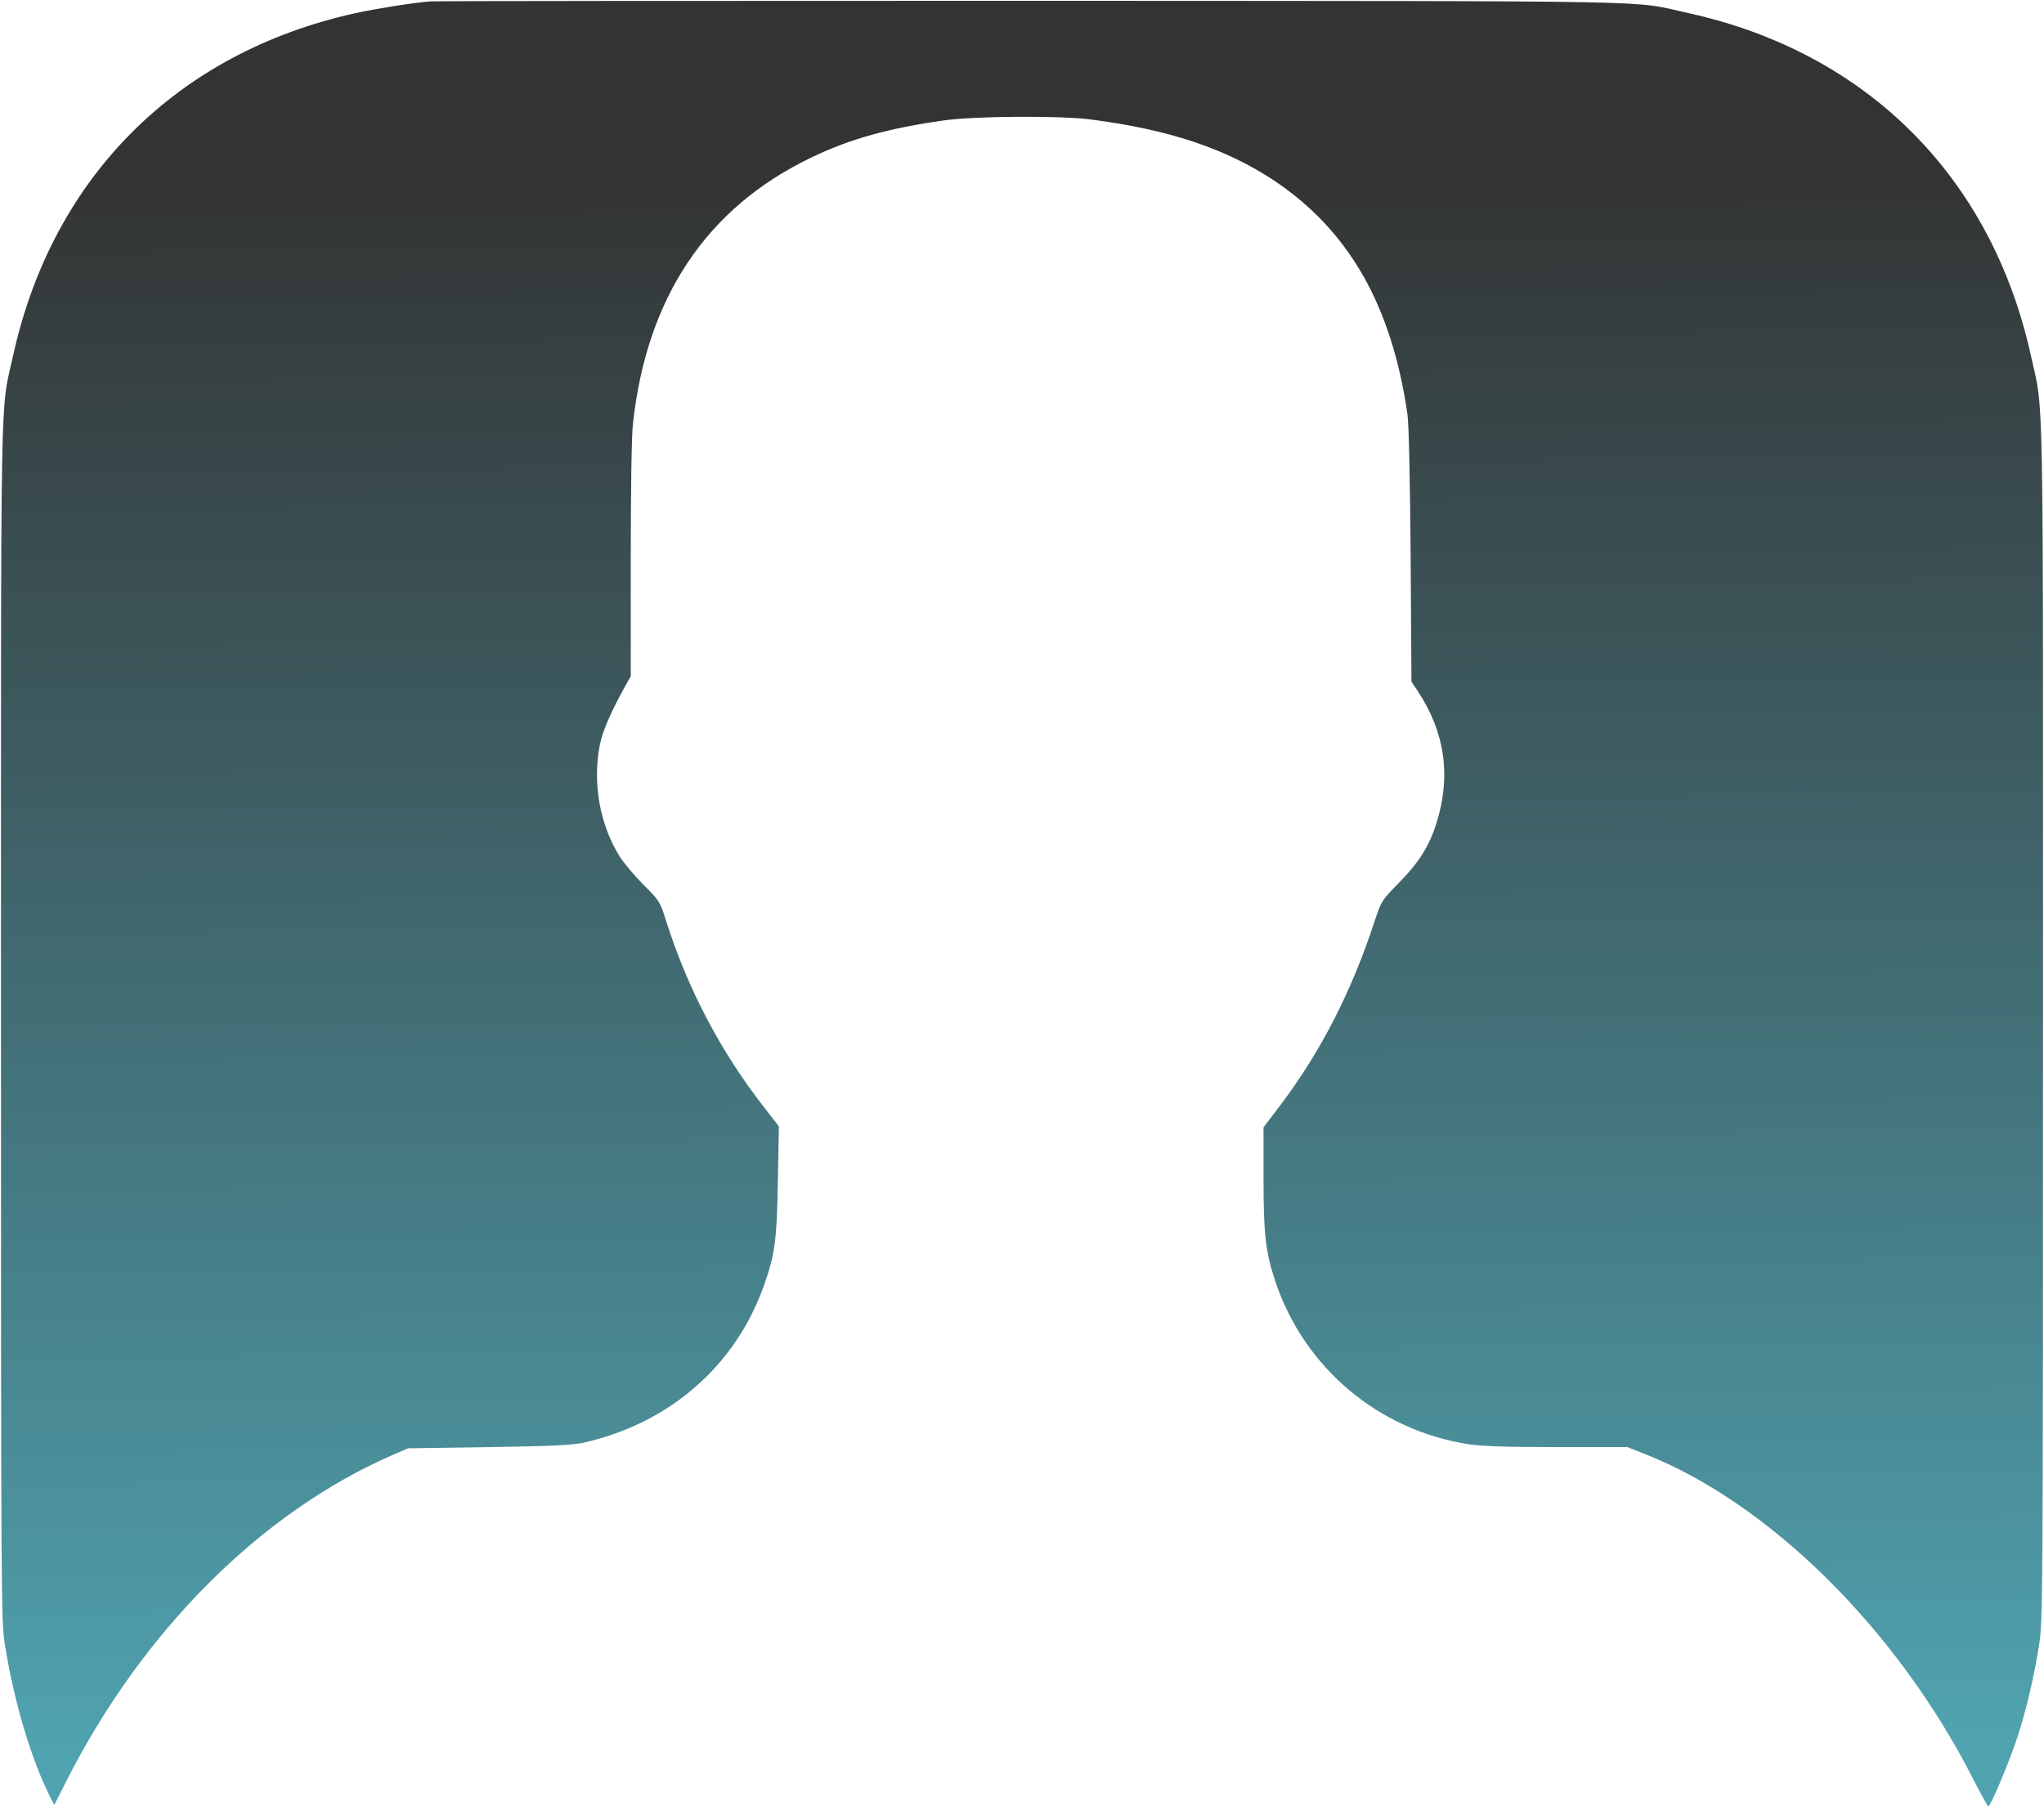 <svg width="1024" height="905" viewBox="0 0 1024 905" fill="none" xmlns="http://www.w3.org/2000/svg">
<path d="M215.5 0.7C206 1.5 188.7 4.3 178 6.6C88.7 26.3 26.3 88.7 6.6 178C-0 208.1 0.5 180.8 0.5 512C0.5 795.4 0.6 812.1 2.3 823C6.9 852.3 15.7 882 25.7 901.4L27.2 904.3L33.2 892.4C71.5 816.9 130.8 757.6 197 728.8L204.5 725.6L245 725C277.7 724.5 286.9 724 292.8 722.7C335.8 712.8 368.6 684.1 382.8 643.8C388.3 628.3 389.2 621.1 389.7 591.4L390.2 564.3L382.9 554.9C361.2 527.2 344.6 495.5 333.9 462C330.7 451.7 330.5 451.4 322.6 443.5C318.2 439.1 313 432.9 310.9 429.8C300.6 413.8 296.7 392.5 300.5 373.2C302 366 305.9 357 313 344.1L316 338.8V280.3C316 246.1 316.4 217.9 317.1 212.2C324 148.9 354.1 104 406.5 78.9C425.8 69.6 445.2 64.2 473.1 60.3C488.7 58.1 530.4 57.9 546 59.8C585.3 64.8 614.2 74.4 638.5 90.6C675.8 115.6 697.2 153 705.1 207.5C705.8 212.6 706.4 238.4 706.7 278.5L707.1 341.5L710.5 346.6C724 367.2 727 389.1 719.6 412.5C716 423.9 710.8 432.2 700.8 442.3C692.4 450.9 692 451.4 688.9 460.8C677.3 496.4 662 526.3 641.8 553.2L633 564.8V590.3C633 618.5 634 627.3 639 642.2C653.5 685.4 690.8 716.7 736 723.6C742.9 724.6 755.2 725 780.4 725H815.3L824.4 728.6C886.3 753.1 950 816 988.1 890.5C992.2 898.5 995.8 905 996.1 905C997.3 905 1006.8 882.2 1010.9 869.7C1015.3 855.9 1019.1 839.9 1021.7 823C1023.4 812.1 1023.5 795.4 1023.5 512C1023.5 180.8 1024 208.1 1017.4 178C997.7 88.7 935.3 26.3 846 6.6C815.9 3.71933e-05 844.8 0.6 516.5 0.4C353.2 0.4 217.7 0.5 215.5 0.7Z" fill="url(#paint0_linear)" fill-opacity="0.8"/>
<defs>
<linearGradient id="paint0_linear" x1="520" y1="879" x2="512" y2="-256" gradientUnits="userSpaceOnUse">
<stop stop-color="#248C9D"/>
<stop offset="0.701"/>
</linearGradient>
</defs>
</svg>
